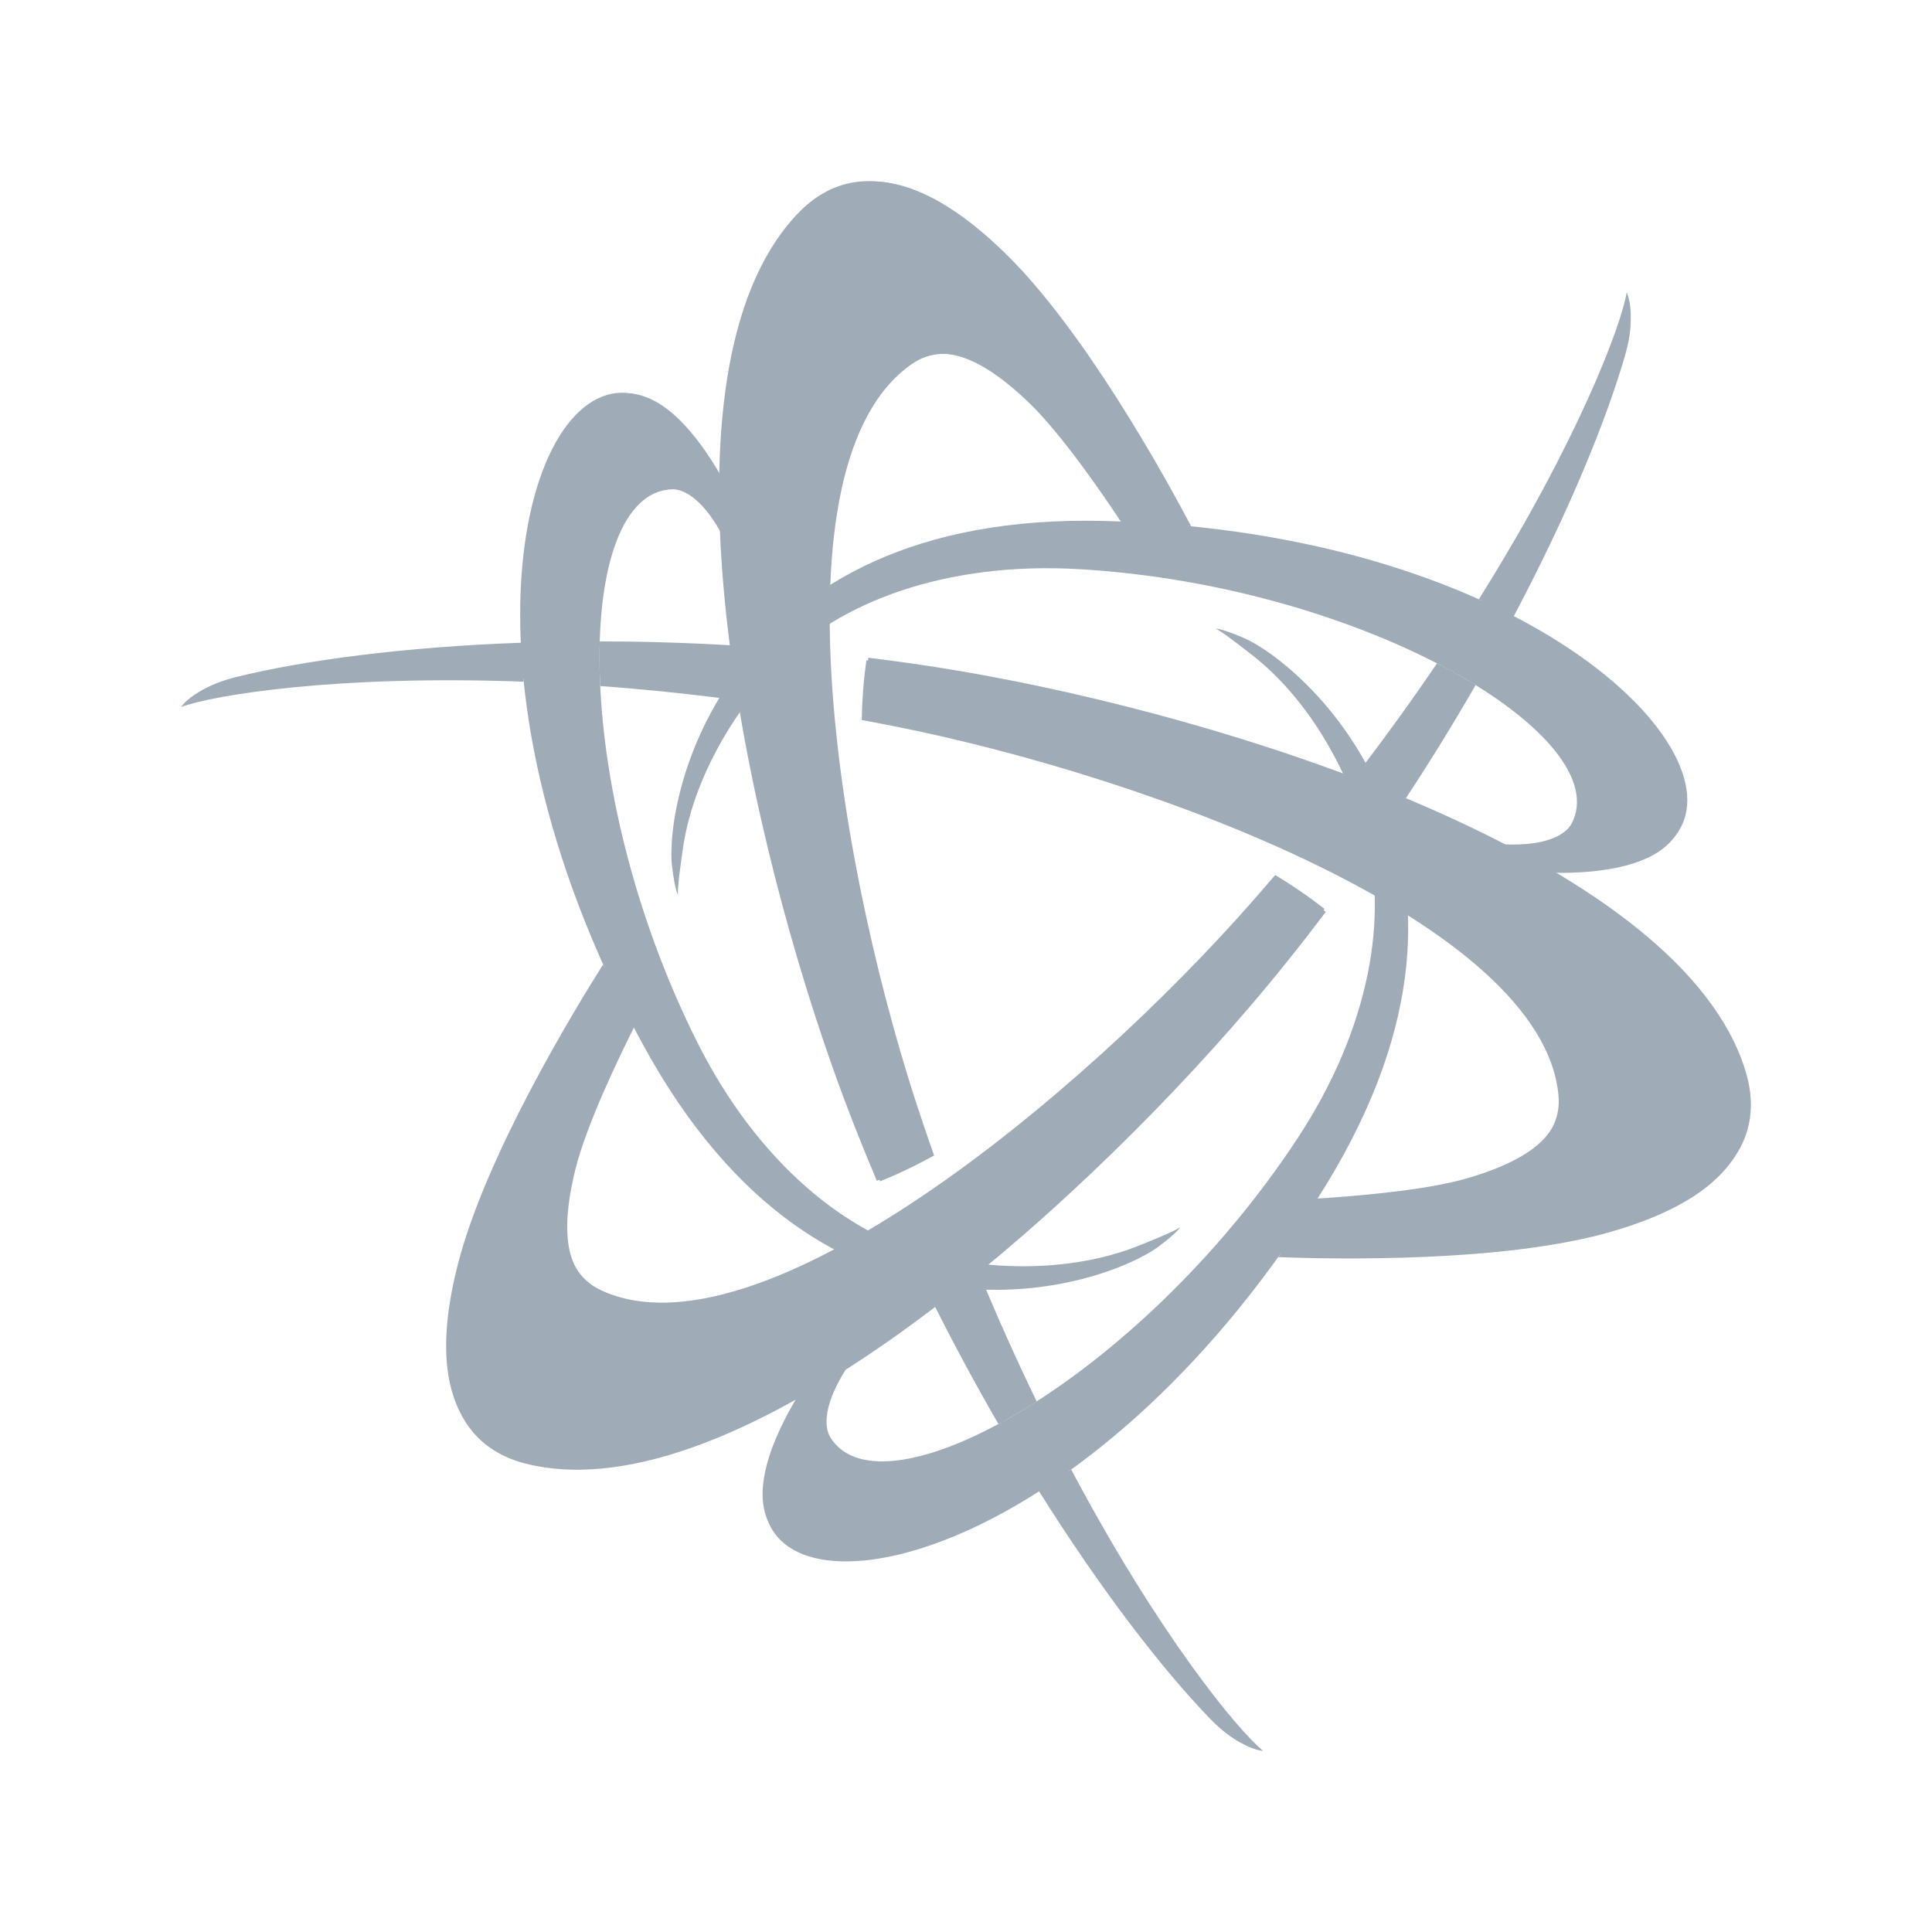 <svg width="32" height="32" viewBox="0 0 32 32" fill="none" xmlns="http://www.w3.org/2000/svg">
<path d="M20.61 10.611C20.231 10.45 20.294 10.486 20.294 10.486C20.294 10.486 20.253 10.441 20.836 10.899C21.724 11.598 22.311 12.727 22.628 13.825C23.018 15.178 22.732 17.055 21.498 18.923C18.867 22.907 14.618 25.234 13.772 23.853C13.342 23.153 14.749 21.763 14.749 21.763L13.899 22.224C13.899 22.224 12.412 23.998 12.684 25.078C13.148 26.922 18.261 25.672 21.962 19.629C25.285 14.204 21.608 11.036 20.61 10.611Z" fill="#A0ABB8"/>
<path d="M20.59 10.562C20.212 10.4 20.134 10.413 20.134 10.413C20.134 10.413 20.168 10.4 20.751 10.859C21.639 11.557 22.292 12.678 22.609 13.776C22.999 15.129 22.713 17.006 21.478 18.875C18.847 22.859 14.599 25.186 13.752 23.805C13.323 23.104 14.729 21.715 14.729 21.715L13.879 22.176C13.879 22.176 12.392 23.949 12.664 25.03C13.128 26.873 18.241 25.623 21.943 19.58C25.265 14.154 21.588 10.987 20.59 10.562Z" fill="#A0ABB8"/>
<path d="M19.404 20.426C19.404 20.426 19.463 20.413 18.774 20.688C17.725 21.108 16.454 21.052 15.343 20.776C13.976 20.438 12.493 19.252 11.49 17.249C9.354 12.98 9.461 8.139 11.08 8.096C11.903 8.075 12.404 9.988 12.404 9.988L12.429 9.021C12.429 9.021 11.636 6.847 10.564 6.542C8.734 6.022 7.26 11.073 10.647 17.297C13.687 22.886 18.27 21.288 19.138 20.636C19.467 20.39 19.404 20.426 19.404 20.426Z" fill="#A0ABB8"/>
<path d="M18.855 20.635C17.806 21.053 16.508 21.06 15.399 20.784C14.032 20.446 12.548 19.259 11.546 17.257C9.409 12.988 9.516 8.146 11.136 8.104C11.958 8.083 12.46 9.995 12.46 9.995L12.485 9.029C12.485 9.029 11.691 6.855 10.619 6.55C8.789 6.03 7.316 11.081 10.702 17.306C13.742 22.894 18.326 21.295 19.193 20.644C19.517 20.401 19.548 20.326 19.549 20.324C19.548 20.327 19.516 20.371 18.855 20.635Z" fill="#A0ABB8"/>
<path d="M18.302 8.629C11.939 8.466 11.032 13.232 11.163 14.309C11.213 14.717 11.213 14.645 11.213 14.645C11.213 14.645 11.194 14.702 11.301 13.969C11.462 12.851 12.147 11.778 12.94 10.955C13.917 9.941 15.687 9.25 17.923 9.384C22.691 9.669 26.831 12.184 26.059 13.606C25.666 14.328 23.758 13.806 23.758 13.806L24.582 14.311C24.582 14.311 26.863 14.711 27.664 13.935C29.029 12.611 25.389 8.811 18.302 8.629Z" fill="#A0ABB8"/>
<path d="M18.27 8.673C11.907 8.51 11.001 13.276 11.132 14.353C11.18 14.755 11.229 14.82 11.231 14.822C11.229 14.819 11.207 14.77 11.309 14.065C11.47 12.948 12.114 11.822 12.908 10.999C13.884 9.985 15.654 9.294 17.891 9.428C22.658 9.713 26.799 12.227 26.026 13.65C25.634 14.372 23.726 13.849 23.726 13.849L24.551 14.354C24.551 14.354 26.832 14.755 27.632 13.979C28.997 12.656 25.358 8.854 18.27 8.673Z" fill="#A0ABB8"/>
<path d="M19.691 8.741C19.252 7.907 17.918 5.484 16.602 4.196C14.667 2.302 13.606 3.113 13.185 3.567C10.77 6.168 12.258 13.35 13.788 17.672C14.015 18.314 14.263 18.944 14.523 19.558C14.637 19.512 14.803 19.442 14.982 19.356C15.178 19.261 15.328 19.181 15.418 19.132C15.36 18.969 15.302 18.805 15.246 18.639C13.839 14.512 12.685 7.681 15.041 6.03C15.695 5.571 16.45 6.104 17.036 6.663C17.573 7.177 18.258 8.174 18.58 8.662L19.691 8.741ZM17.689 24.344L17.199 24.683C18.229 26.326 19.244 27.641 20.041 28.466C20.505 28.947 20.829 28.953 20.829 28.953C20.411 28.611 19.121 27.05 17.689 24.344ZM15.819 21.357C15.714 21.44 15.556 21.56 15.476 21.62C15.821 22.307 16.178 22.965 16.538 23.588L16.597 23.553L17.107 23.194C16.793 22.543 16.477 21.841 16.166 21.086C16.084 21.149 15.935 21.265 15.819 21.357Z" fill="#A0ABB8"/>
<path d="M19.149 8.667C19.524 8.691 19.729 8.718 19.73 8.718C19.277 7.859 17.958 5.475 16.656 4.201C14.721 2.307 13.66 3.119 13.239 3.572C10.824 6.173 12.312 13.356 13.842 17.677C14.069 18.319 14.317 18.95 14.577 19.566C14.691 19.52 14.857 19.45 15.036 19.363C15.232 19.268 15.382 19.188 15.472 19.139C15.414 18.975 15.356 18.81 15.3 18.643C13.892 14.516 12.739 7.686 15.095 6.035C15.749 5.576 16.504 6.109 17.089 6.668C17.616 7.171 18.284 8.14 18.615 8.639C18.633 8.64 18.85 8.648 19.149 8.667ZM17.742 24.339C17.709 24.363 17.602 24.442 17.461 24.538C17.41 24.573 17.291 24.651 17.24 24.684C18.277 26.345 19.298 27.674 20.098 28.504C20.562 28.984 20.921 29 20.921 29C20.502 28.658 19.191 27.073 17.742 24.339ZM15.863 21.359C15.726 21.468 15.54 21.611 15.527 21.622C15.866 22.3 16.217 22.951 16.572 23.567C16.604 23.55 16.689 23.505 16.872 23.397C17.045 23.295 17.137 23.235 17.171 23.213C16.852 22.554 16.53 21.843 16.215 21.078C16.2 21.09 16.017 21.236 15.863 21.359Z" fill="#A0ABB8"/>
<path d="M28.909 17.731C27.862 14.34 20.894 12.037 16.384 11.201C15.714 11.076 15.046 10.975 14.383 10.894C14.366 11.014 14.343 11.195 14.329 11.391C14.313 11.609 14.308 11.778 14.305 11.881C14.475 11.912 14.646 11.945 14.818 11.979C19.099 12.823 25.593 15.241 25.846 18.105C25.916 18.902 25.078 19.288 24.301 19.516C23.587 19.724 22.381 19.817 21.796 19.853L21.174 20.776C22.117 20.812 24.882 20.87 26.655 20.374C29.263 19.647 29.091 18.323 28.909 17.731ZM3.903 11.216C3.256 11.377 3.088 11.655 3.088 11.655C3.596 11.463 5.607 11.125 8.69 11.243L8.651 10.645C6.692 10.714 5.026 10.937 3.903 11.216ZM12.117 10.689C11.368 10.645 10.637 10.624 9.935 10.623L9.933 10.681L9.962 11.315C10.677 11.367 11.438 11.445 12.241 11.553C12.233 11.495 12.203 11.288 12.177 11.109C12.155 10.964 12.127 10.764 12.117 10.689Z" fill="#A0ABB8"/>
<path d="M23.827 11.033C23.407 11.653 22.938 12.302 22.418 12.975C22.427 12.979 22.645 13.065 22.837 13.141C22.999 13.204 23.208 13.289 23.234 13.3C23.67 12.641 24.073 11.986 24.441 11.347L24.391 11.317L23.827 11.033ZM21.142 14.544C21.03 14.675 20.917 14.807 20.8 14.939C17.928 18.221 12.586 22.634 9.977 21.421C9.253 21.084 9.337 20.165 9.528 19.378C9.709 18.636 10.255 17.507 10.509 17L10.027 15.999C9.55 16.753 8.073 19.172 7.608 20.986C6.934 23.607 8.168 24.121 8.771 24.258C12.232 25.048 17.712 20.169 20.692 16.683C21.135 16.166 21.557 15.637 21.959 15.104C21.863 15.03 21.718 14.92 21.555 14.809C21.374 14.686 21.23 14.597 21.142 14.544ZM26.947 4.948C26.86 5.481 26.152 7.376 24.525 9.967L25.064 10.223C25.971 8.511 26.603 6.975 26.92 5.873C27.104 5.232 26.947 4.948 26.947 4.948Z" fill="#A0ABB8"/>
<path d="M23.801 10.987C23.39 11.593 22.933 12.227 22.428 12.883C22.463 12.896 22.673 12.976 22.847 13.044C22.997 13.103 23.198 13.189 23.243 13.209C23.663 12.574 24.052 11.943 24.41 11.327C24.363 11.299 24.233 11.222 24.115 11.154C23.985 11.079 23.846 11.009 23.801 10.987ZM26.943 4.845C26.856 5.379 26.138 7.306 24.494 9.926C24.534 9.944 24.651 9.997 24.801 10.069C24.857 10.095 24.987 10.163 25.042 10.191C25.963 8.463 26.605 6.913 26.923 5.805C27.108 5.164 26.943 4.845 26.943 4.845ZM21.121 14.493C21.008 14.625 20.895 14.757 20.779 14.889C17.907 18.171 12.565 22.583 9.956 21.371C9.231 21.033 9.315 20.113 9.507 19.328C9.685 18.598 10.216 17.492 10.475 16.974C10.464 16.951 10.365 16.76 10.236 16.497C10.1 16.221 10.011 16.024 9.989 15.975C9.495 16.757 8.046 19.141 7.585 20.936C6.912 23.558 8.145 24.071 8.749 24.208C12.211 24.998 17.69 20.119 20.67 16.633C21.113 16.116 21.535 15.587 21.938 15.054C21.842 14.979 21.698 14.87 21.535 14.759C21.353 14.636 21.209 14.546 21.121 14.493Z" fill="#A0ABB8"/>
<path d="M28.876 17.776C27.829 14.385 20.862 12.082 16.351 11.245C15.682 11.121 15.014 11.02 14.35 10.938C14.333 11.059 14.31 11.239 14.296 11.436C14.28 11.653 14.275 11.823 14.273 11.926C14.442 11.957 14.613 11.989 14.786 12.024C19.066 12.869 25.561 15.286 25.814 18.15C25.884 18.946 25.045 19.333 24.268 19.56C23.57 19.764 22.399 19.858 21.801 19.895L21.802 19.897C21.802 19.897 21.671 20.093 21.496 20.352C21.298 20.648 21.174 20.819 21.174 20.819L21.17 20.822C22.14 20.858 24.867 20.909 26.623 20.419C29.23 19.691 29.058 18.367 28.876 17.776ZM12.095 10.731C11.353 10.686 10.629 10.664 9.933 10.662C9.931 10.712 9.927 10.837 9.93 11.008C9.934 11.209 9.939 11.321 9.941 11.363C10.657 11.416 11.418 11.492 12.22 11.599C12.218 11.586 12.178 11.339 12.149 11.135C12.11 10.868 12.097 10.75 12.095 10.731ZM8.627 10.681C6.651 10.746 4.969 10.966 3.841 11.247C3.194 11.408 3 11.71 3 11.71C3.509 11.518 5.555 11.174 8.673 11.291C8.669 11.249 8.657 11.124 8.644 10.957C8.639 10.895 8.631 10.744 8.627 10.681Z" fill="#A0ABB8"/>
</svg>
